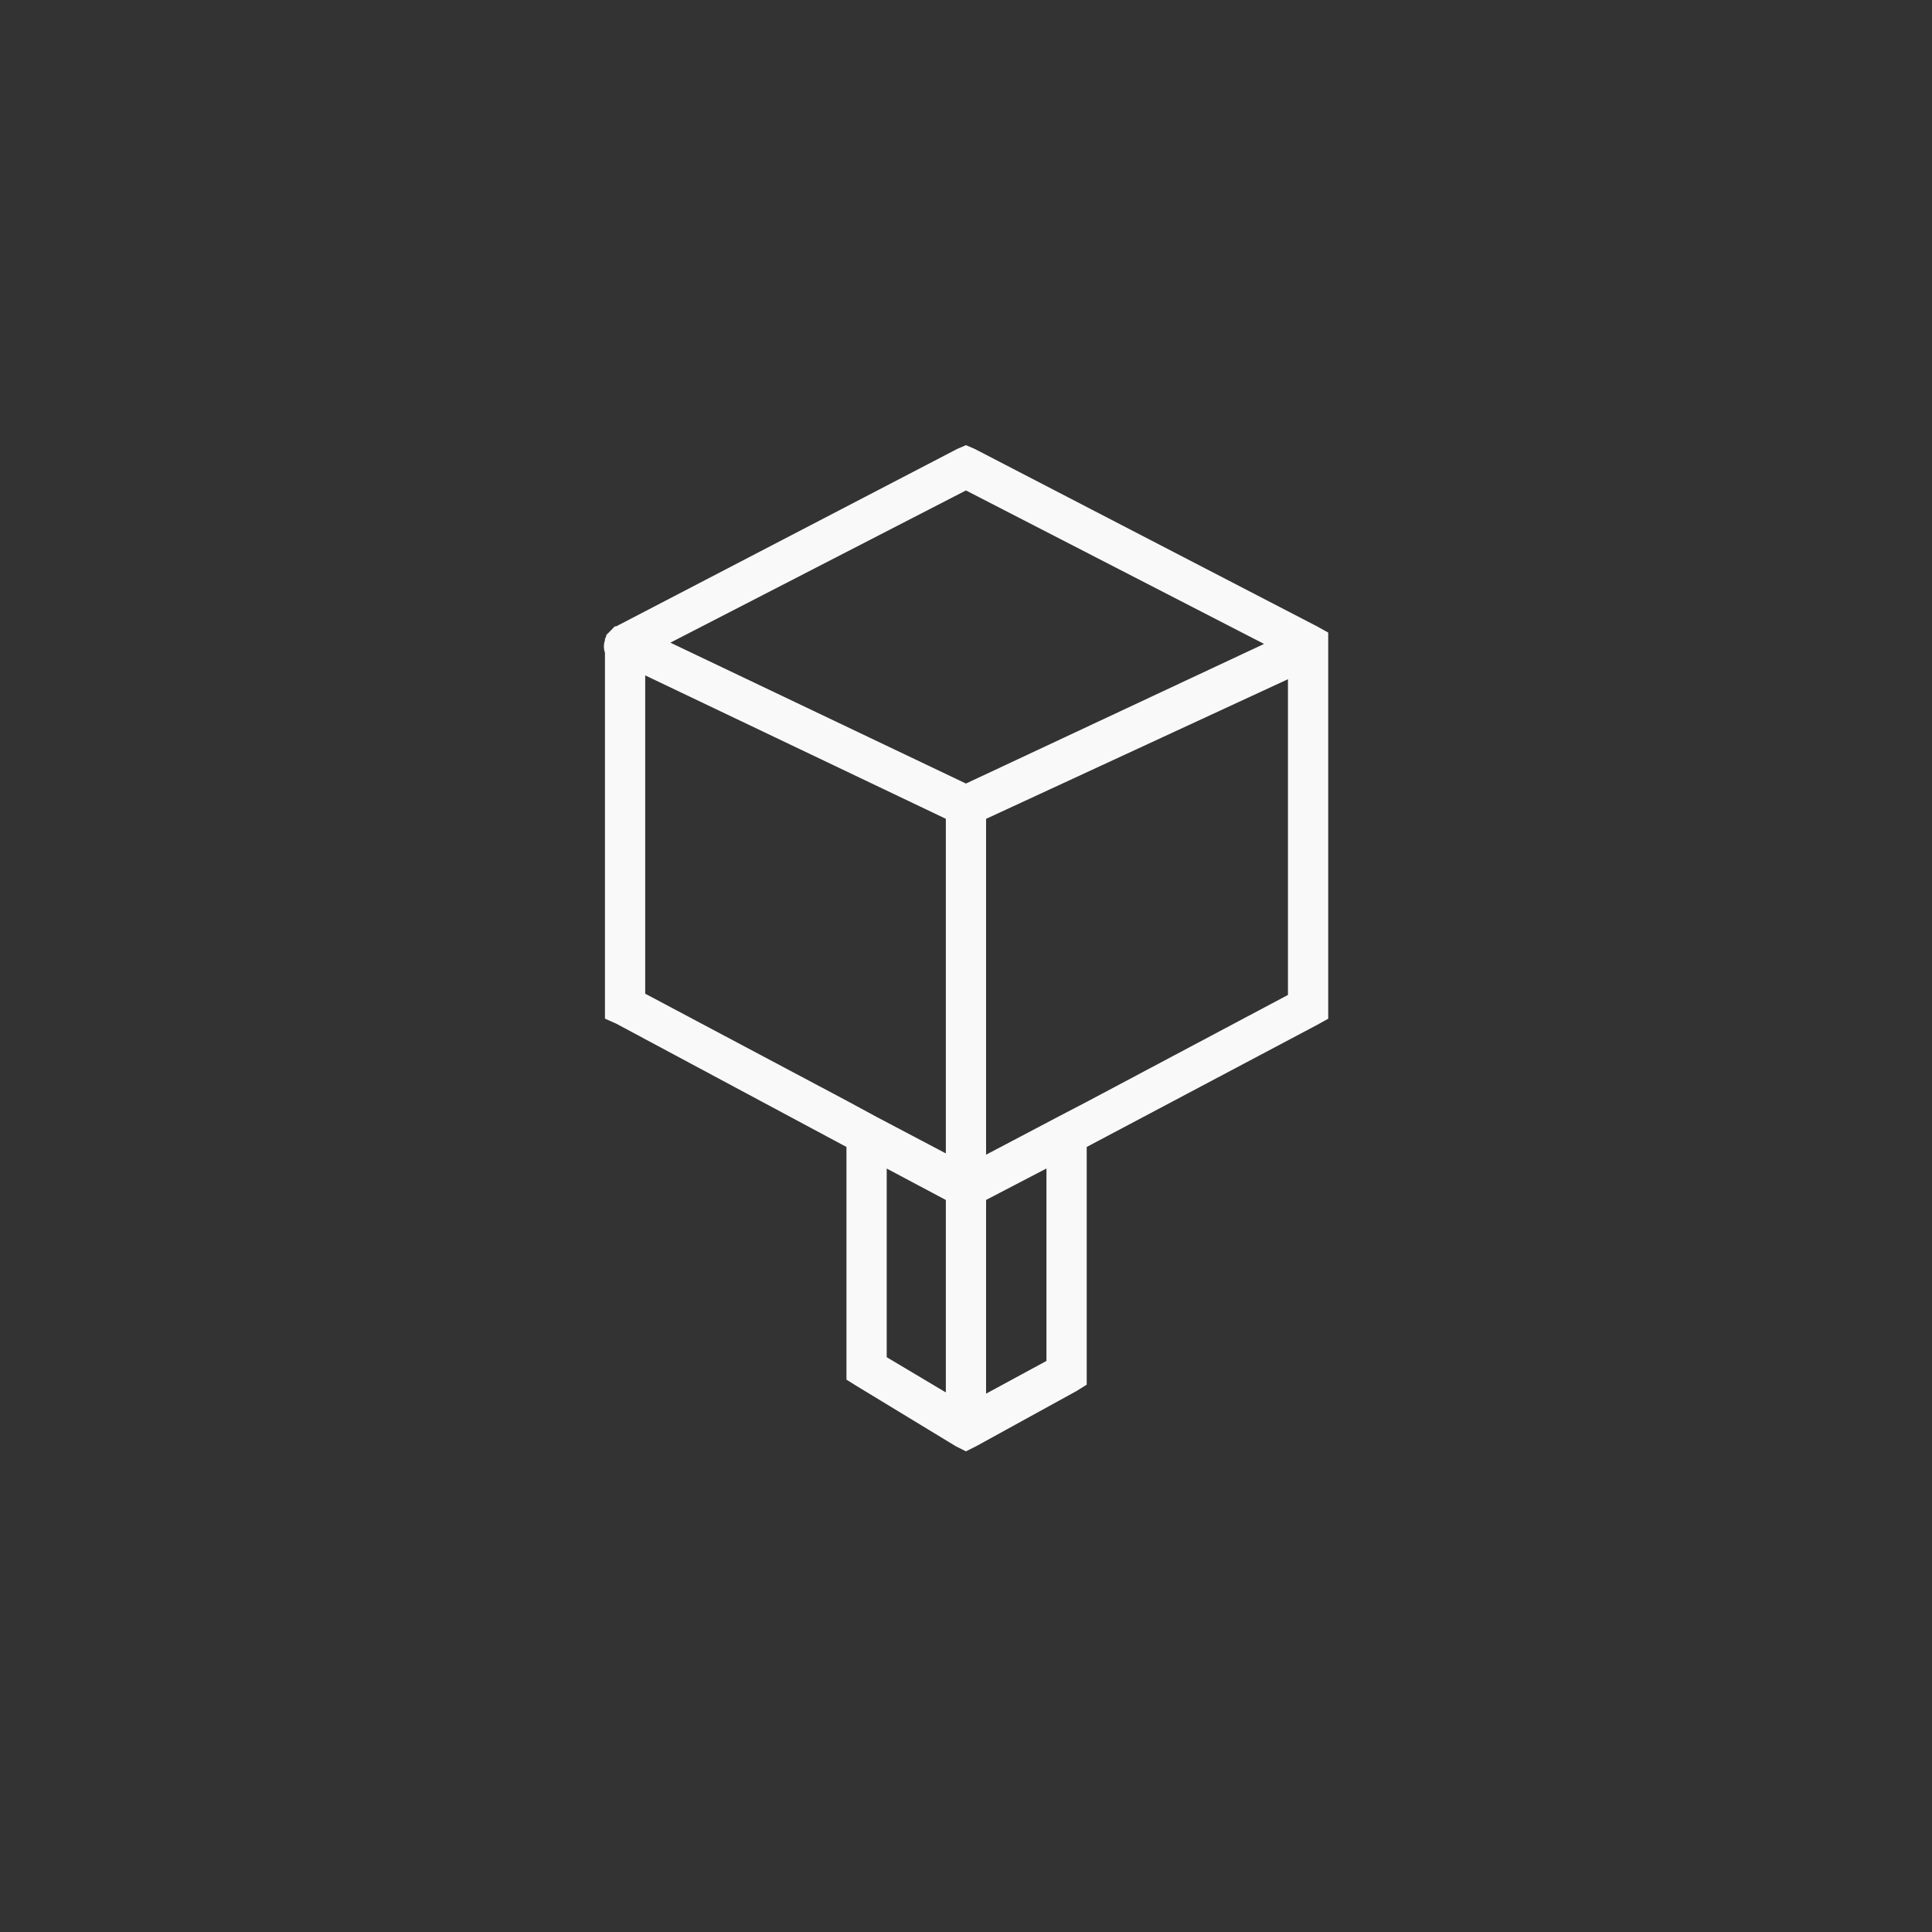 <!-- color: #eeeeee --><svg xmlns="http://www.w3.org/2000/svg" viewBox="0 0 48 48"><rect x="0" y="0" width="48" height="48" fill="#333333" stroke="none"/><g><path d="m 24 11.06 l -0.219 0.094 l -8.469 4.406 l -0.031 0 c -0.035 0.027 -0.066 0.059 -0.094 0.094 c -0.023 0.02 -0.043 0.039 -0.063 0.063 c -0.023 0.02 -0.043 0.039 -0.063 0.063 c 0 0.012 0 0.02 0 0.031 c -0.012 0.02 -0.023 0.039 -0.031 0.063 c 0 0.012 0 0.02 0 0.031 c -0.035 0.102 -0.035 0.211 0 0.313 l 0 9.09 l 0.281 0.125 l 5.719 3.063 l 0 5.781 l 0.25 0.156 l 2.469 1.5 l 0.25 0.125 l 0.25 -0.125 l 2.5 -1.375 l 0.25 -0.156 l 0 -5.906 l 5.719 -3.03 l 0.281 -0.156 l 0 -9.594 l -0.281 -0.156 l -8.5 -4.406 m -0.219 1.031 l 7.406 3.813 l -7.406 3.469 l -7.344 -3.5 m -0.625 0.813 l 7.469 3.563 l 0 8.313 l -1.719 -0.906 l -0.75 -0.406 l -5 -2.656 m 15.969 -7.813 l 0 7.844 l -5 2.656 l -0.719 0.375 l -1.781 0.938 l 0 -8.344 m -2.469 8.688 l 1.469 0.781 l 0 4.781 l -1.469 -0.875 m 3.969 -4.688 l 0 4.781 l -1.5 0.813 l 0 -4.813 m 1.5 -0.781" fill="#f9f9f9" stroke="none" fill-rule="nonzero" fill-opacity="1"/></g></svg>